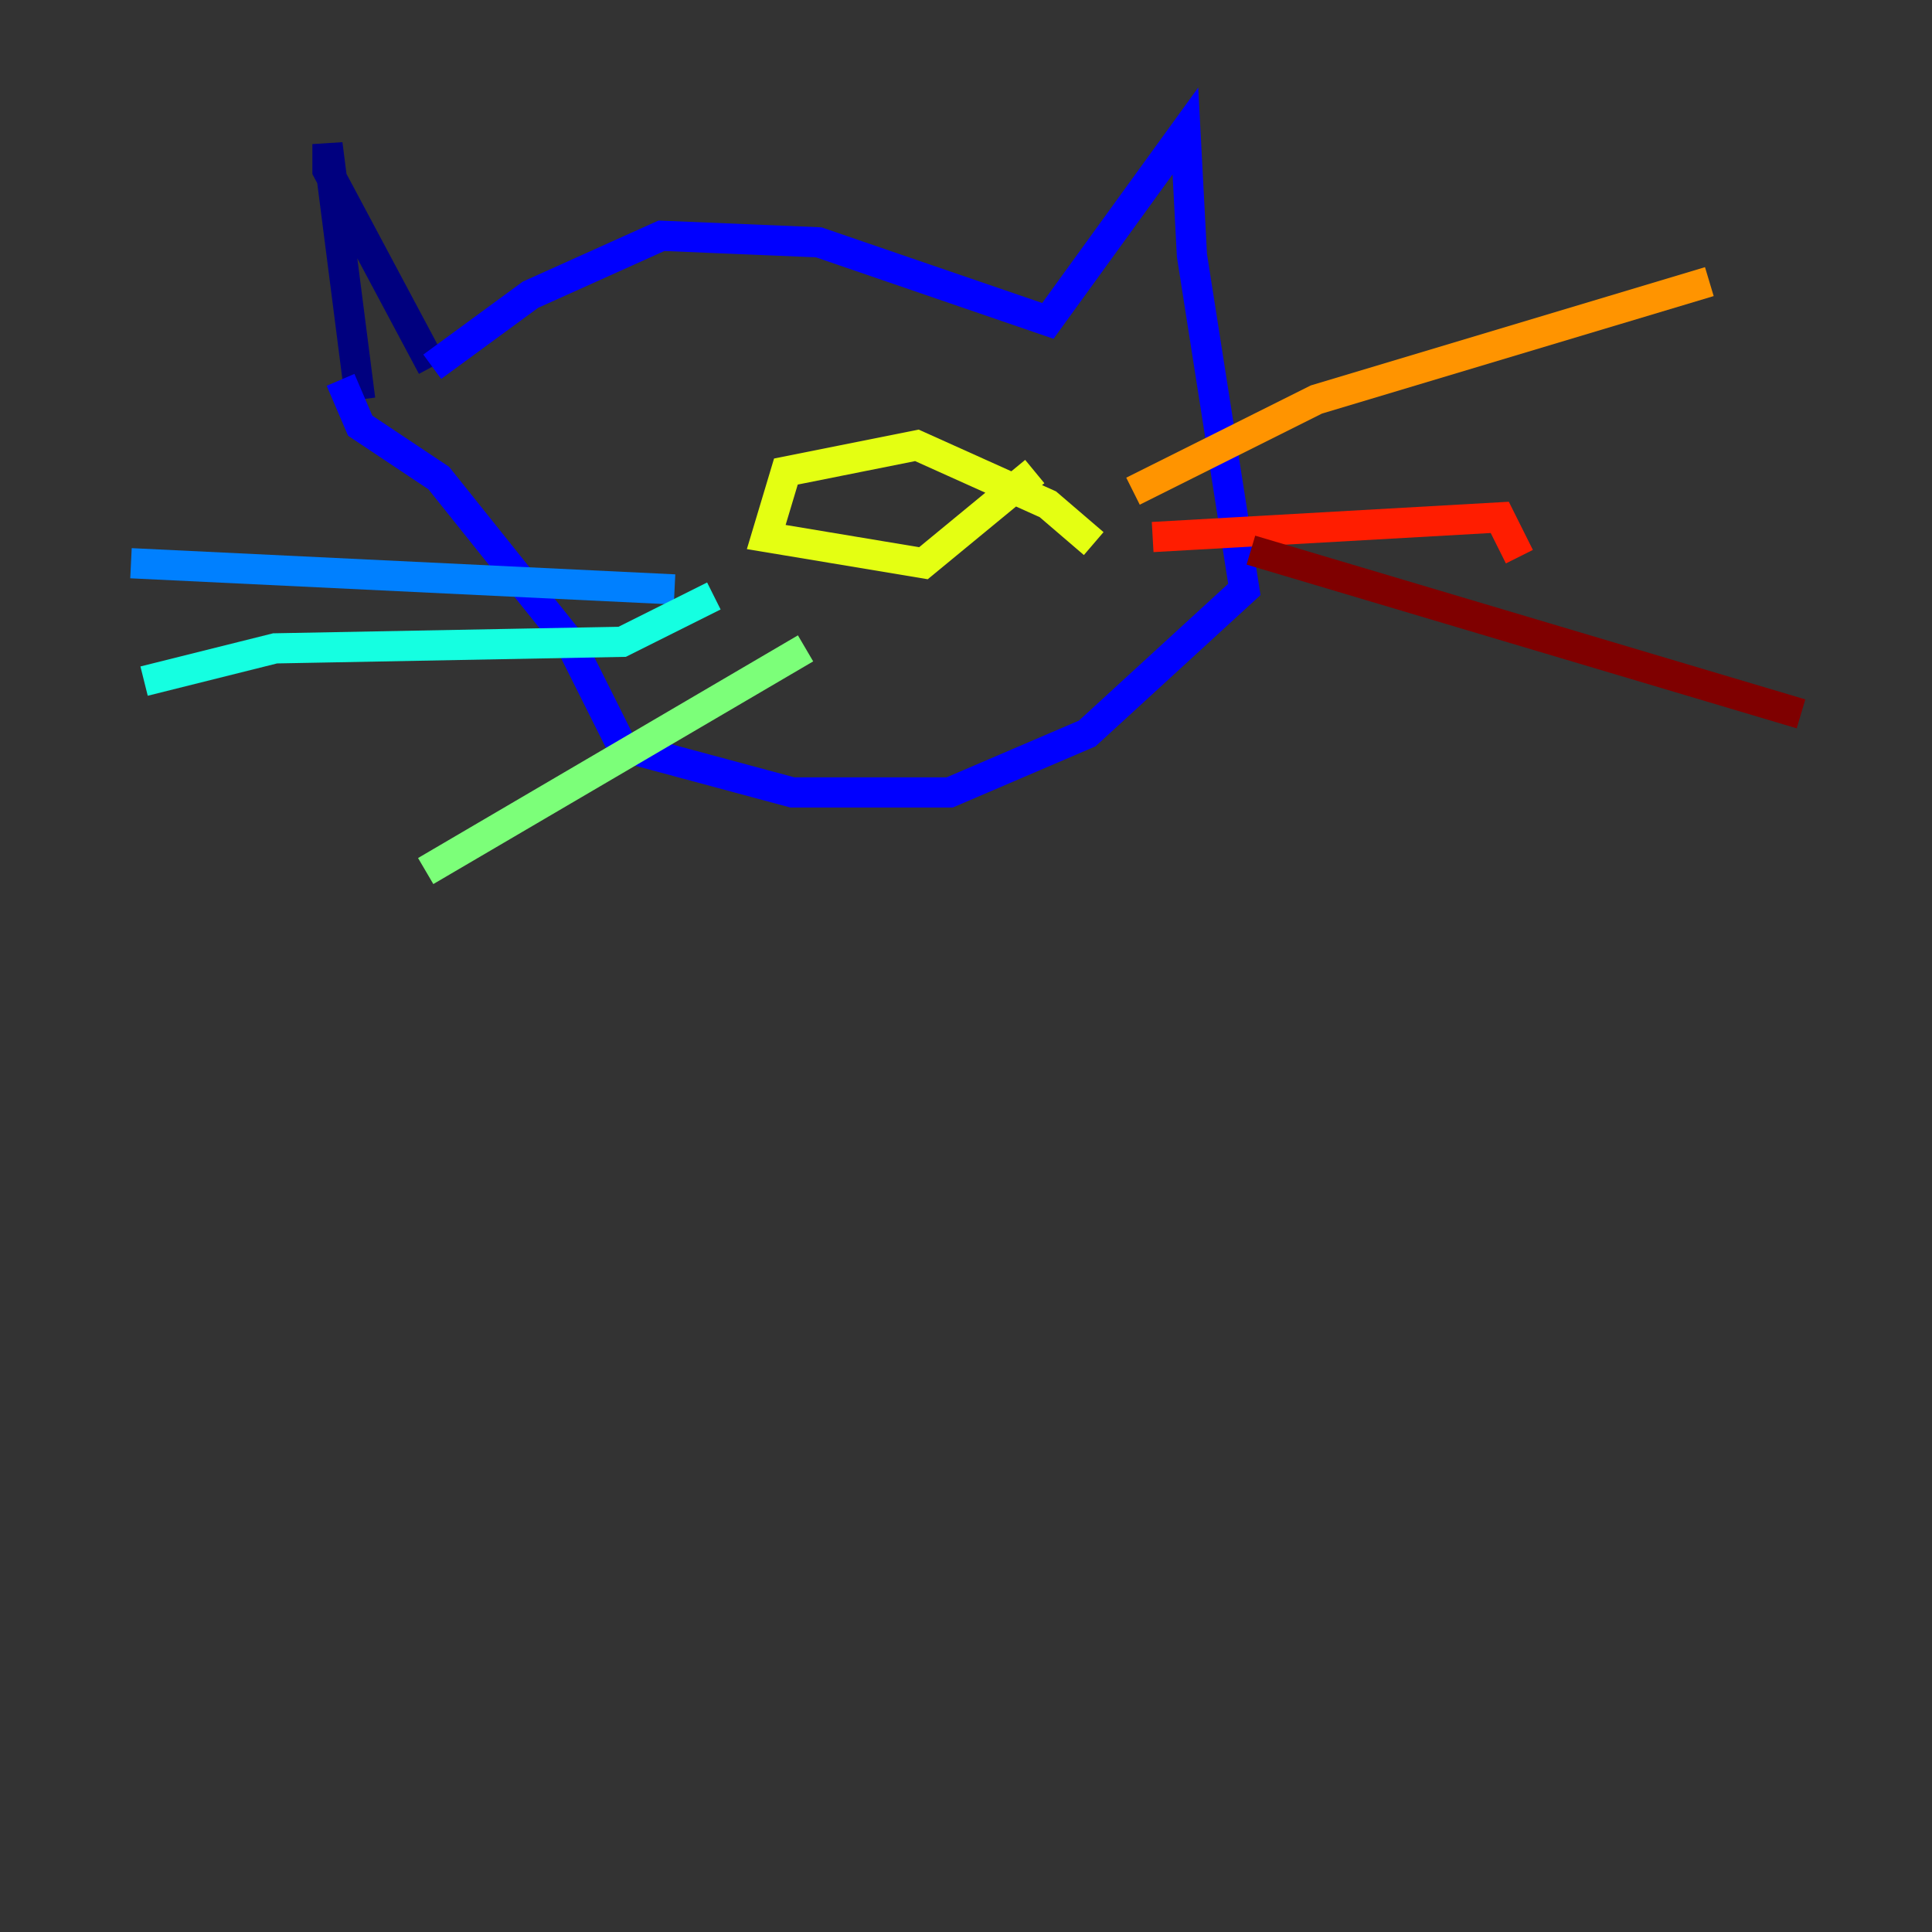 <?xml version="1.0" encoding="utf-8" ?>
<svg baseProfile="tiny" height="128" version="1.2" viewBox="0,0,128,128" width="128" xmlns="http://www.w3.org/2000/svg" xmlns:ev="http://www.w3.org/2001/xml-events" xmlns:xlink="http://www.w3.org/1999/xlink"><rect x="0" y="0" width="128" height="128" fill="#333333" stroke="none"/><defs /><polyline fill="none" points="23.864,26.468 21.695,9.546 21.695,11.281 28.637,24.298" stroke="#00007f" stroke-width="2" /><polyline fill="none" points="28.637,24.298 35.146,19.525 43.824,15.62 54.237,16.054 69.424,21.261 78.536,8.678 78.969,16.922 82.441,39.051 72.027,48.597 62.915,52.502 52.502,52.502 41.22,49.464 37.749,42.522 29.071,31.675 23.864,28.203 22.563,25.166" stroke="#0000ff" stroke-width="2" /><polyline fill="none" points="44.691,39.051 8.678,37.315" stroke="#0080ff" stroke-width="2" /><polyline fill="none" points="47.295,39.485 41.22,42.522 18.224,42.956 9.546,45.125" stroke="#15ffe1" stroke-width="2" /><polyline fill="none" points="53.37,42.956 28.203,57.709" stroke="#7cff79" stroke-width="2" /><polyline fill="none" points="72.461,36.014 69.424,33.41 60.746,29.505 52.068,31.241 50.766,35.58 61.18,37.315 68.556,31.241" stroke="#e4ff12" stroke-width="2" /><polyline fill="none" points="75.064,32.542 87.214,26.468 113.248,18.658" stroke="#ff9400" stroke-width="2" /><polyline fill="none" points="76.366,35.58 99.363,34.278 100.664,36.881" stroke="#ff1d00" stroke-width="2" /><polyline fill="none" points="82.875,36.447 119.322,47.295" stroke="#7f0000" stroke-width="2" /></svg>